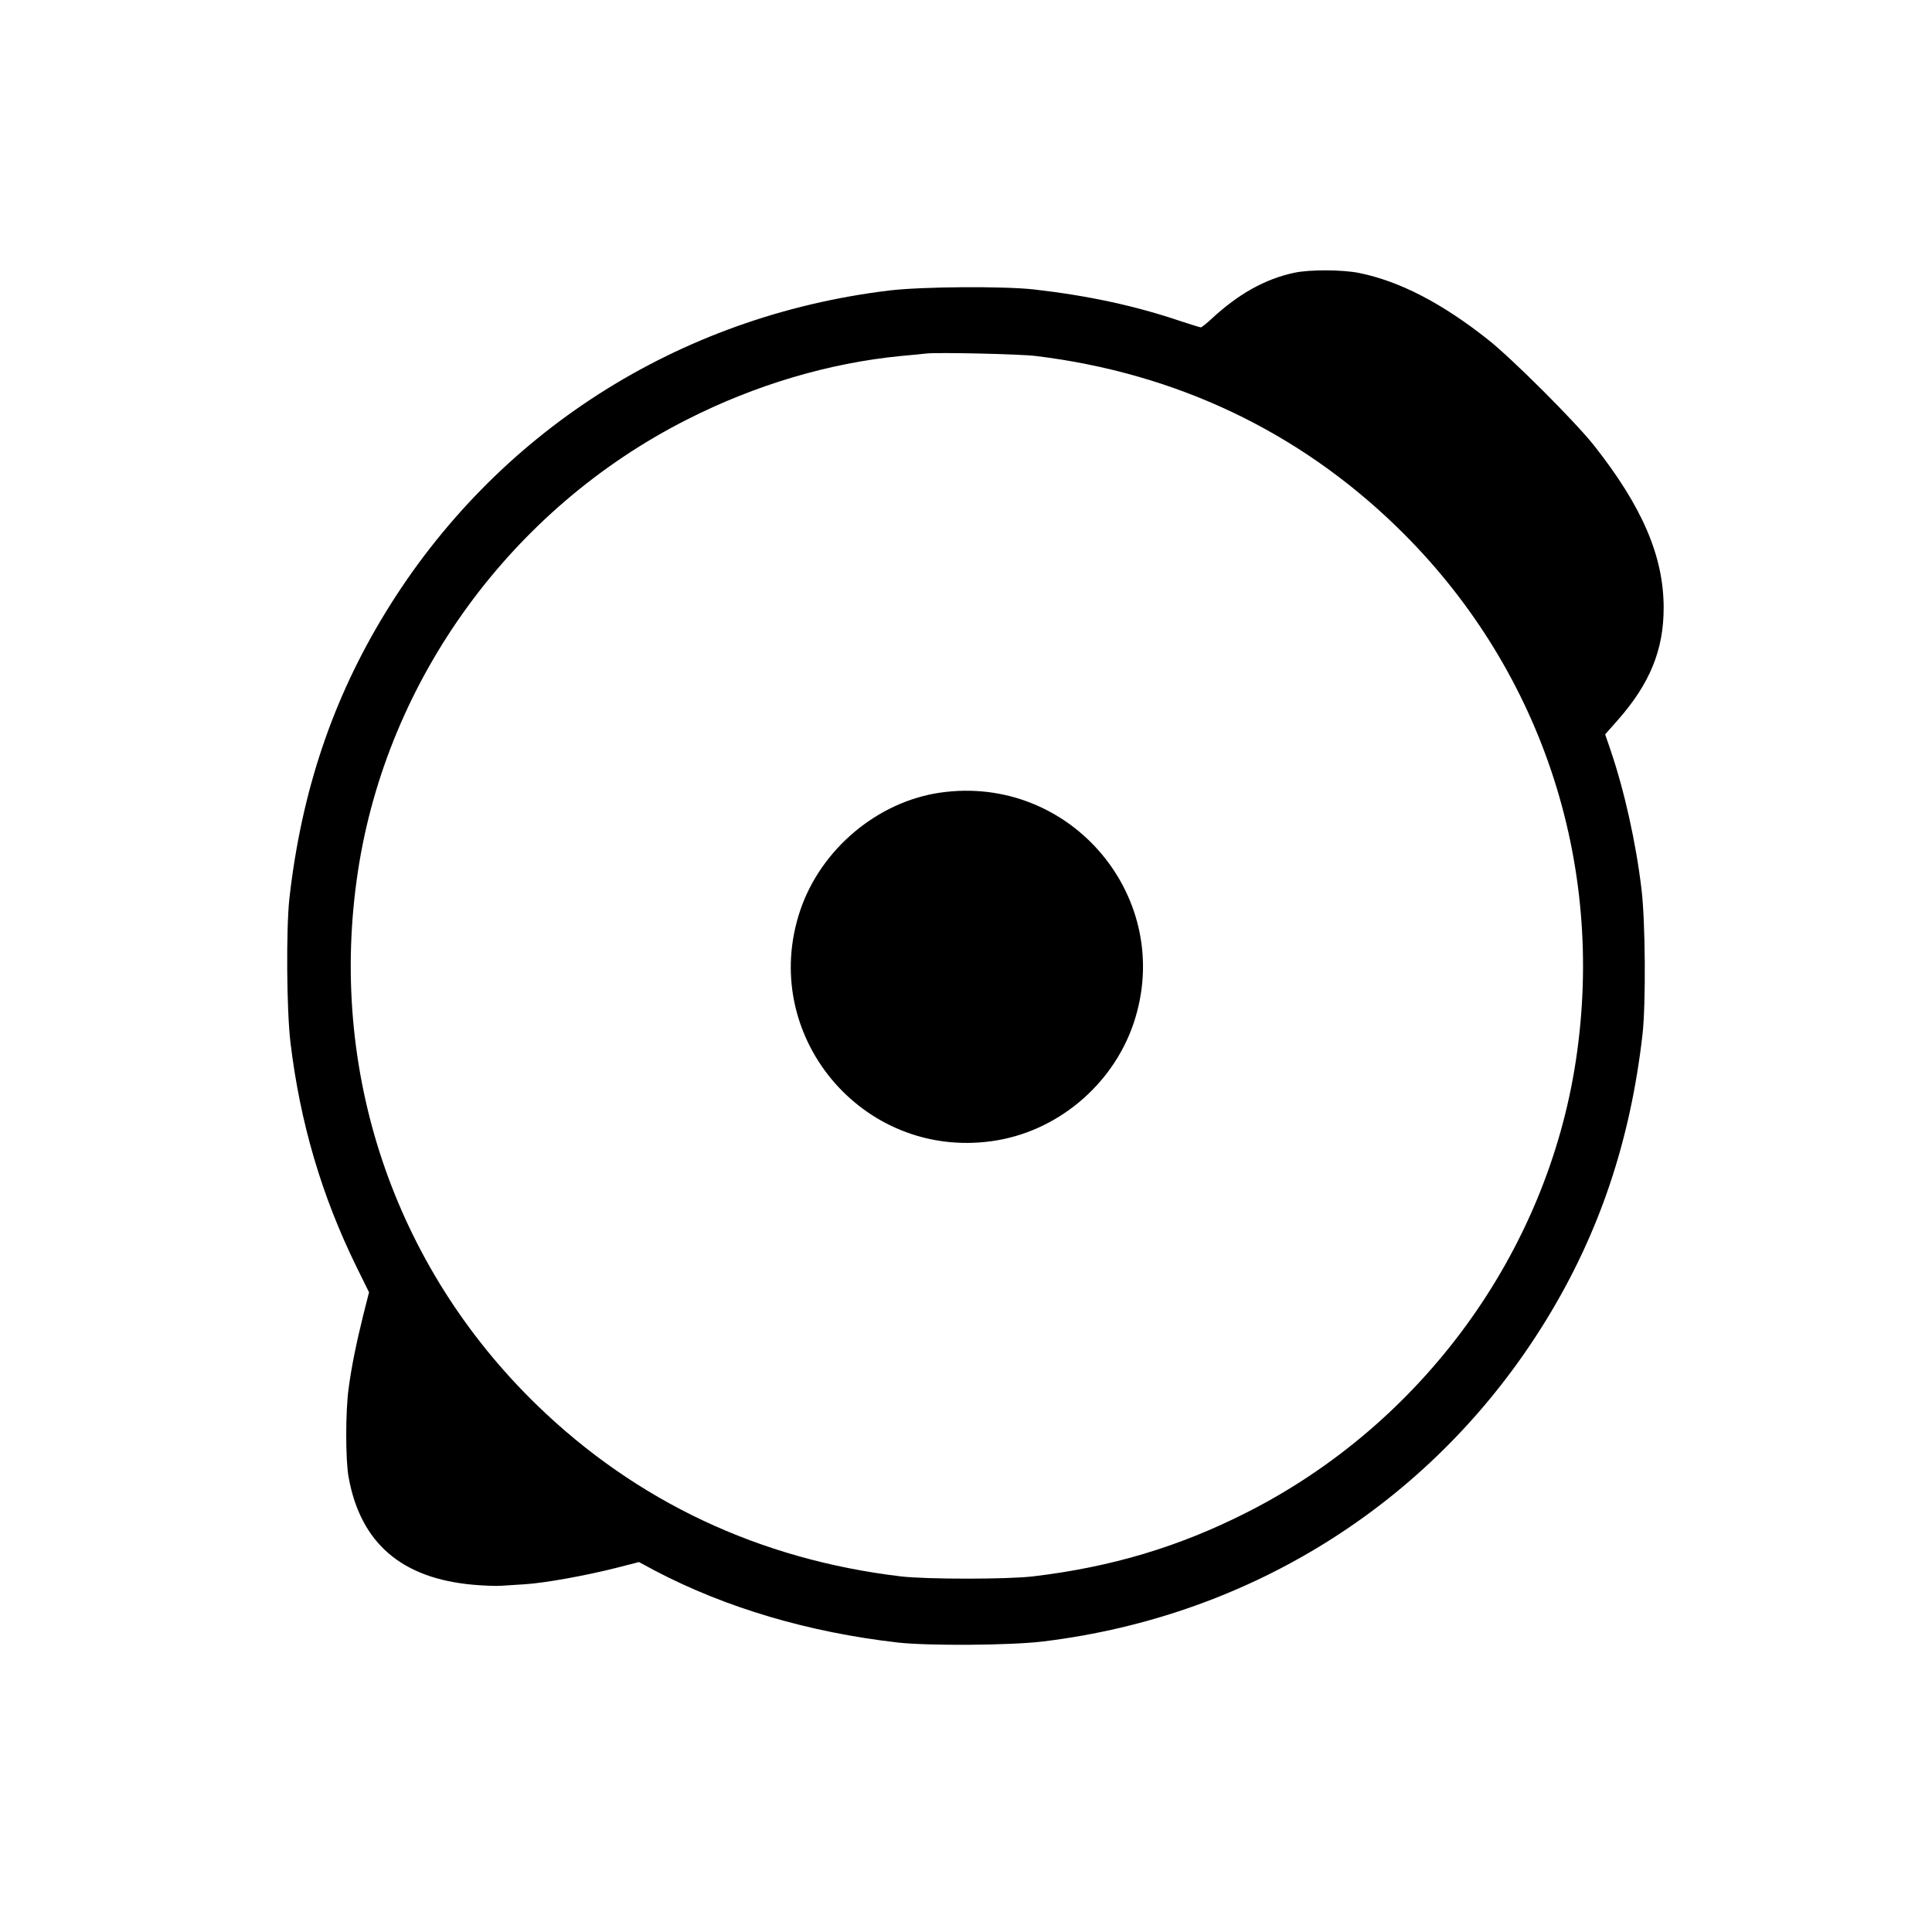 <svg version="1" xmlns="http://www.w3.org/2000/svg" width="1440" height="1440" viewBox="0 0 1080 1080"><path d="M723.4 152.5c-16.3 3.5-31.1 11.8-46.1 25.7-2.8 2.6-5.6 4.8-6 4.8-.5 0-5.6-1.6-11.4-3.5-25.1-8.5-51.3-14.2-81.9-17.7-17.2-1.9-62.9-1.6-81 .6-118 14.3-220 79.5-281.5 180-29.5 48.2-46.9 99.8-53.7 159.6-1.9 17.2-1.6 62.9.6 81 5.4 44.6 17.3 85.2 36.8 125l7.1 14.4-3.2 12.6c-3.9 15.8-6.6 28.9-8.2 41-1.8 12.6-1.8 40.5 0 49.9 6.7 36.8 29.7 56.5 69.8 60 5.4.5 12.1.7 14.8.6 2.8-.2 9.1-.6 14-.9 11.1-.7 33.8-4.8 50.8-9.1l12.9-3.3 9.1 4.9c39.5 20.7 85.8 34.4 135.7 40.1 17.2 1.9 62.9 1.6 81-.6 118-14.3 220-79.5 281.5-180 29.5-48.2 46.9-99.8 53.7-159.6 1.9-17.2 1.6-62.9-.6-81-3.1-26.1-9.6-55.2-17.4-78l-2.9-8.5 7-7.9c18-20.4 25.7-39.3 25.7-62.8 0-28.9-12-56.7-39.1-91-10.6-13.3-45.4-48.1-58.9-58.8-25.8-20.5-49.6-32.8-72.2-37.4-9.3-1.9-27.8-2-36.4-.1zM579 199c78.1 9.5 146.7 42 201.8 95.5 80.2 77.8 117 187.3 100.1 298.5-16.3 107.4-85.8 202.8-184 252.5-37.9 19.2-75.6 30.5-119.4 35.7-14.4 1.7-59.6 1.7-74 0-78.9-9.4-147.7-41.8-203.3-95.7-80.2-77.8-117-187.3-100.1-298.5 16.3-107.4 85.8-202.8 184-252.5 38.2-19.4 79.4-31.6 119.5-35.5 6-.5 12.5-1.2 14.4-1.4 6.3-.7 52.3.3 61 1.4z"/><path d="M525.5 443.1c-35 5.1-66.5 31.5-78.1 65.6-23.6 69.6 34.3 139.4 107.1 129.2 36-5 67.3-31 79.1-65.6 23.7-69.9-34.8-139.8-108.1-129.2z"/></svg>